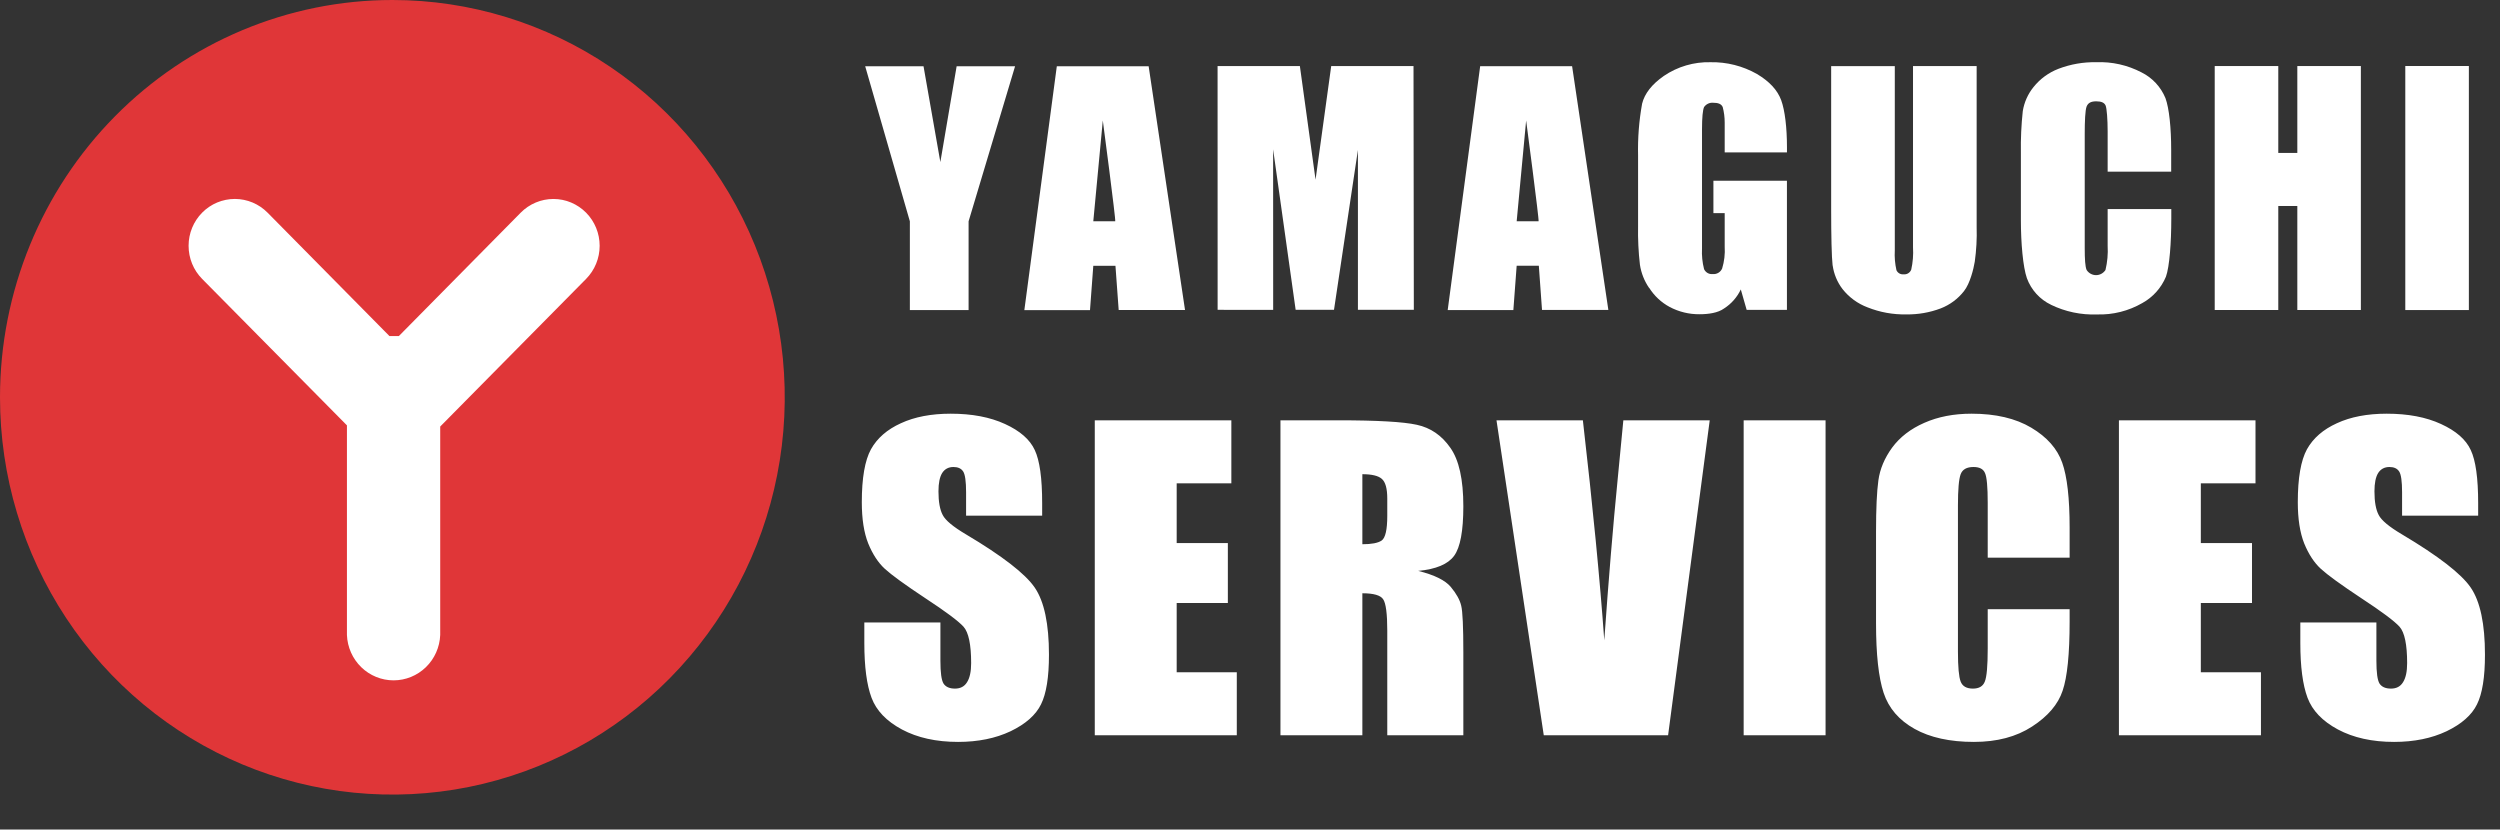 <svg width="220" height="73" viewBox="0 0 220 73" fill="none" xmlns="http://www.w3.org/2000/svg">
<rect x="0" y="0" width="220" height="73" fill="#333333" stroke="none"/>
<path d="M101.081 5.834H92.999L90.142 27.294H95.92L96.21 23.389H98.16L98.444 27.28H104.282L101.081 5.834ZM98.139 19.473H96.21L97.047 10.601C97.047 10.601 98.213 19.423 98.139 19.473Z" fill="white"/>
<path d="M161.276 23.364C161.382 24.122 161.681 24.838 162.145 25.442C162.722 26.171 163.484 26.726 164.35 27.05C165.433 27.481 166.589 27.691 167.753 27.667C168.785 27.684 169.812 27.506 170.78 27.14C171.587 26.829 172.296 26.303 172.832 25.618C173.364 24.943 173.673 23.669 173.779 23.03C173.921 22.021 173.977 21.002 173.945 19.983V5.812H168.345V21.767C168.385 22.424 168.333 23.084 168.189 23.726C168.137 23.861 168.043 23.974 167.921 24.049C167.8 24.124 167.657 24.155 167.515 24.139C167.387 24.154 167.257 24.127 167.144 24.062C167.032 23.998 166.942 23.899 166.888 23.78C166.758 23.21 166.709 22.624 166.742 22.04V5.82H161.142V18.382C161.142 20.733 161.184 22.635 161.269 23.357" fill="white"/>
<path d="M217.26 5.809H211.666V27.284H217.26V5.809Z" fill="white"/>
<path d="M200.489 18.127H202.165V27.28H207.756V5.812H202.165V13.458H200.489V5.812H194.895V27.28H200.489V18.127Z" fill="white"/>
<path d="M180.486 26.82C181.748 27.433 183.139 27.724 184.538 27.671C185.931 27.716 187.31 27.369 188.522 26.67C189.455 26.157 190.189 25.338 190.603 24.348C190.918 23.468 191.074 21.343 191.074 19.236V18.396H185.473V21.627C185.515 22.343 185.45 23.062 185.282 23.759C185.192 23.898 185.068 24.012 184.924 24.091C184.779 24.171 184.617 24.212 184.452 24.212C184.288 24.212 184.126 24.171 183.981 24.091C183.836 24.012 183.713 23.898 183.623 23.759C183.495 23.461 183.456 22.815 183.456 21.824V11.749C183.456 10.716 183.495 9.685 183.623 9.37C183.751 9.054 184.013 8.917 184.47 8.917C184.927 8.917 185.179 9.039 185.289 9.276C185.399 9.513 185.473 10.536 185.473 11.559V15.109H191.064V13.181C191.064 11.275 190.89 9.524 190.557 8.627C190.148 7.641 189.4 6.838 188.451 6.369C187.223 5.727 185.851 5.419 184.47 5.475C183.337 5.452 182.21 5.649 181.149 6.053C180.287 6.383 179.527 6.939 178.947 7.665C178.454 8.274 178.129 9.005 178.004 9.782C177.874 10.996 177.818 12.216 177.838 13.436V19.373C177.838 21.372 178.019 23.483 178.366 24.48C178.745 25.512 179.508 26.353 180.493 26.82" fill="white"/>
<path d="M112.039 27.269L112.035 13.142L114.017 27.265H117.392L119.497 13.196V27.265H124.417L124.389 5.812H117.147L115.768 15.812L114.389 5.812H107.147L107.151 27.265L112.039 27.269Z" fill="white"/>
<path d="M80.068 27.287H85.236V19.477L89.327 5.831H84.184L82.751 14.262L81.27 5.831H76.137L80.068 19.477V27.287Z" fill="white"/>
<path d="M133.467 23.382H135.417L135.697 27.273H141.535L138.345 5.823H130.255L127.398 27.283H133.176L133.467 23.382ZM134.3 10.604C134.3 10.604 135.466 19.43 135.395 19.473H133.467L134.3 10.604Z" fill="white"/>
<path d="M145.13 25.331C145.576 26.038 146.195 26.617 146.927 27.011C147.738 27.442 148.642 27.662 149.557 27.653C150.348 27.653 151.184 27.535 151.72 27.144C152.356 26.738 152.866 26.158 153.191 25.471L153.705 27.266H157.25V15.902H150.78V18.756H151.773V21.695C151.815 22.347 151.739 23.002 151.549 23.626C151.48 23.787 151.362 23.921 151.212 24.009C151.062 24.098 150.889 24.136 150.716 24.118C150.561 24.135 150.404 24.102 150.268 24.024C150.132 23.946 150.024 23.827 149.958 23.684C149.806 23.09 149.745 22.476 149.777 21.864V11.38C149.777 10.332 149.844 9.671 149.958 9.423C150.047 9.293 150.168 9.19 150.309 9.123C150.451 9.056 150.607 9.028 150.762 9.043C151.163 9.043 151.471 9.126 151.599 9.423C151.716 9.868 151.774 10.327 151.773 10.787C151.773 11.024 151.773 11.394 151.773 11.685V13.411H157.253V12.944C157.253 11.265 157.076 9.714 156.743 8.813C156.409 7.912 155.704 7.166 154.616 6.513C153.365 5.804 151.951 5.446 150.518 5.475C149.063 5.439 147.633 5.859 146.424 6.678C145.36 7.417 144.726 8.235 144.506 9.122C144.234 10.624 144.115 12.15 144.151 13.677V19.893C144.129 21.032 144.183 22.172 144.314 23.303C144.427 24.032 144.701 24.725 145.116 25.331" fill="white"/>
<path d="M91.71 45.376H85.016V43.322C85.016 42.363 84.93 41.752 84.759 41.49C84.588 41.227 84.302 41.096 83.903 41.096C83.469 41.096 83.138 41.273 82.91 41.627C82.693 41.981 82.585 42.517 82.585 43.236C82.585 44.161 82.71 44.857 82.961 45.325C83.201 45.793 83.88 46.358 84.999 47.02C88.206 48.926 90.226 50.49 91.06 51.711C91.893 52.932 92.309 54.901 92.309 57.618C92.309 59.593 92.075 61.048 91.608 61.984C91.151 62.92 90.261 63.707 88.937 64.347C87.612 64.974 86.072 65.288 84.314 65.288C82.385 65.288 80.736 64.923 79.366 64.192C78.008 63.462 77.117 62.532 76.695 61.402C76.273 60.272 76.061 58.668 76.061 56.591V54.776H82.756V58.149C82.756 59.187 82.847 59.855 83.03 60.152C83.224 60.449 83.561 60.597 84.04 60.597C84.519 60.597 84.873 60.409 85.101 60.032C85.341 59.655 85.461 59.096 85.461 58.354C85.461 56.722 85.238 55.655 84.793 55.153C84.337 54.65 83.212 53.811 81.42 52.636C79.628 51.449 78.441 50.587 77.859 50.05C77.277 49.514 76.792 48.772 76.404 47.825C76.027 46.877 75.839 45.667 75.839 44.195C75.839 42.072 76.107 40.52 76.644 39.538C77.192 38.556 78.07 37.792 79.28 37.244C80.49 36.684 81.951 36.405 83.663 36.405C85.535 36.405 87.127 36.707 88.44 37.312C89.764 37.917 90.637 38.682 91.06 39.606C91.493 40.52 91.71 42.078 91.71 44.281V45.376ZM96.34 36.987H108.359V42.534H103.548V47.79H108.051V53.064H103.548V59.159H108.838V64.706H96.34V36.987ZM112.68 36.987H117.782C121.184 36.987 123.484 37.118 124.682 37.381C125.892 37.643 126.874 38.317 127.627 39.401C128.392 40.474 128.774 42.192 128.774 44.554C128.774 46.712 128.506 48.161 127.969 48.903C127.433 49.645 126.377 50.09 124.802 50.239C126.229 50.593 127.187 51.066 127.678 51.66C128.169 52.253 128.471 52.801 128.586 53.303C128.711 53.794 128.774 55.158 128.774 57.395V64.706H122.08V55.495C122.08 54.011 121.96 53.092 121.72 52.738C121.492 52.385 120.881 52.208 119.888 52.208V64.706H112.68V36.987ZM119.888 41.73V47.893C120.698 47.893 121.263 47.785 121.583 47.568C121.914 47.34 122.08 46.615 122.08 45.394V43.87C122.08 42.991 121.92 42.414 121.6 42.14C121.292 41.867 120.721 41.73 119.888 41.73ZM150.456 36.987L146.792 64.706H135.852L131.691 36.987H139.293C140.172 44.623 140.8 51.078 141.176 56.351C141.553 51.021 141.947 46.284 142.358 42.14L142.854 36.987H150.456ZM160.65 36.987V64.706H153.442V36.987H160.65ZM182.127 49.075H174.919V44.246C174.919 42.842 174.839 41.969 174.679 41.627C174.531 41.273 174.194 41.096 173.669 41.096C173.075 41.096 172.699 41.307 172.539 41.73C172.379 42.152 172.299 43.065 172.299 44.469V57.344C172.299 58.691 172.379 59.57 172.539 59.981C172.699 60.392 173.058 60.597 173.618 60.597C174.154 60.597 174.502 60.392 174.662 59.981C174.833 59.57 174.919 58.605 174.919 57.087V53.612H182.127V54.69C182.127 57.555 181.921 59.587 181.51 60.785C181.111 61.984 180.215 63.034 178.822 63.936C177.441 64.837 175.735 65.288 173.703 65.288C171.592 65.288 169.851 64.906 168.481 64.141C167.112 63.376 166.204 62.321 165.759 60.974C165.314 59.615 165.091 57.578 165.091 54.861V46.763C165.091 44.766 165.16 43.27 165.297 42.277C165.434 41.273 165.839 40.309 166.512 39.384C167.197 38.459 168.139 37.735 169.337 37.21C170.547 36.673 171.934 36.405 173.498 36.405C175.621 36.405 177.373 36.816 178.754 37.638C180.135 38.459 181.042 39.487 181.476 40.719C181.91 41.941 182.127 43.847 182.127 46.438V49.075ZM186.465 36.987H198.484V42.534H193.673V47.79H198.176V53.064H193.673V59.159H198.964V64.706H186.465V36.987ZM218.078 45.376H211.383V43.322C211.383 42.363 211.298 41.752 211.126 41.49C210.955 41.227 210.67 41.096 210.27 41.096C209.837 41.096 209.506 41.273 209.277 41.627C209.06 41.981 208.952 42.517 208.952 43.236C208.952 44.161 209.078 44.857 209.329 45.325C209.568 45.793 210.248 46.358 211.366 47.02C214.573 48.926 216.594 50.49 217.427 51.711C218.26 52.932 218.677 54.901 218.677 57.618C218.677 59.593 218.443 61.048 217.975 61.984C217.518 62.92 216.628 63.707 215.304 64.347C213.98 64.974 212.439 65.288 210.681 65.288C208.752 65.288 207.103 64.923 205.733 64.192C204.375 63.462 203.485 62.532 203.062 61.402C202.64 60.272 202.429 58.668 202.429 56.591V54.776H209.123V58.149C209.123 59.187 209.215 59.855 209.397 60.152C209.591 60.449 209.928 60.597 210.407 60.597C210.887 60.597 211.241 60.409 211.469 60.032C211.709 59.655 211.828 59.096 211.828 58.354C211.828 56.722 211.606 55.655 211.161 55.153C210.704 54.65 209.58 53.811 207.788 52.636C205.996 51.449 204.809 50.587 204.227 50.05C203.645 49.514 203.159 48.772 202.771 47.825C202.395 46.877 202.206 45.667 202.206 44.195C202.206 42.072 202.475 40.52 203.011 39.538C203.559 38.556 204.438 37.792 205.648 37.244C206.858 36.684 208.319 36.405 210.031 36.405C211.903 36.405 213.495 36.707 214.807 37.312C216.132 37.917 217.005 38.682 217.427 39.606C217.861 40.52 218.078 42.078 218.078 44.281V45.376Z" fill="white"/>
<ellipse cx="34.529" cy="34.962" rx="29.35" ry="29.718" fill="white"/>
<path d="M34.523 6.73978e-07C41.352 -0.001 48.029 2.048 53.708 5.889C59.387 9.73 63.814 15.189 66.428 21.578C69.043 27.966 69.727 34.996 68.396 41.778C67.064 48.561 63.776 54.791 58.947 59.681C54.119 64.571 47.966 67.902 41.268 69.251C34.57 70.601 27.627 69.909 21.317 67.263C15.007 64.617 9.614 60.136 5.82 54.386C2.025 48.637 1.31596e-07 41.877 0 34.962C-1.76435e-07 25.691 3.637 16.799 10.111 10.242C16.585 3.686 25.366 0.002 34.523 6.73978e-07ZM51.577 24.543C52.34 23.77 52.769 22.723 52.769 21.63C52.769 20.537 52.34 19.489 51.577 18.716C50.814 17.944 49.779 17.509 48.7 17.509C47.62 17.509 46.585 17.944 45.822 18.716L35.099 29.574H34.272L23.548 18.716C22.785 17.943 21.75 17.508 20.67 17.507C19.59 17.506 18.554 17.94 17.79 18.713C17.026 19.485 16.596 20.534 16.596 21.627C16.595 22.721 17.023 23.77 17.787 24.543L30.53 37.432V55.881C30.573 56.954 31.024 57.969 31.789 58.712C32.554 59.456 33.574 59.871 34.634 59.871C35.695 59.871 36.714 59.456 37.479 58.712C38.244 57.969 38.696 56.954 38.739 55.881V37.535L51.577 24.543Z" fill="#E03638"/>
</svg>
